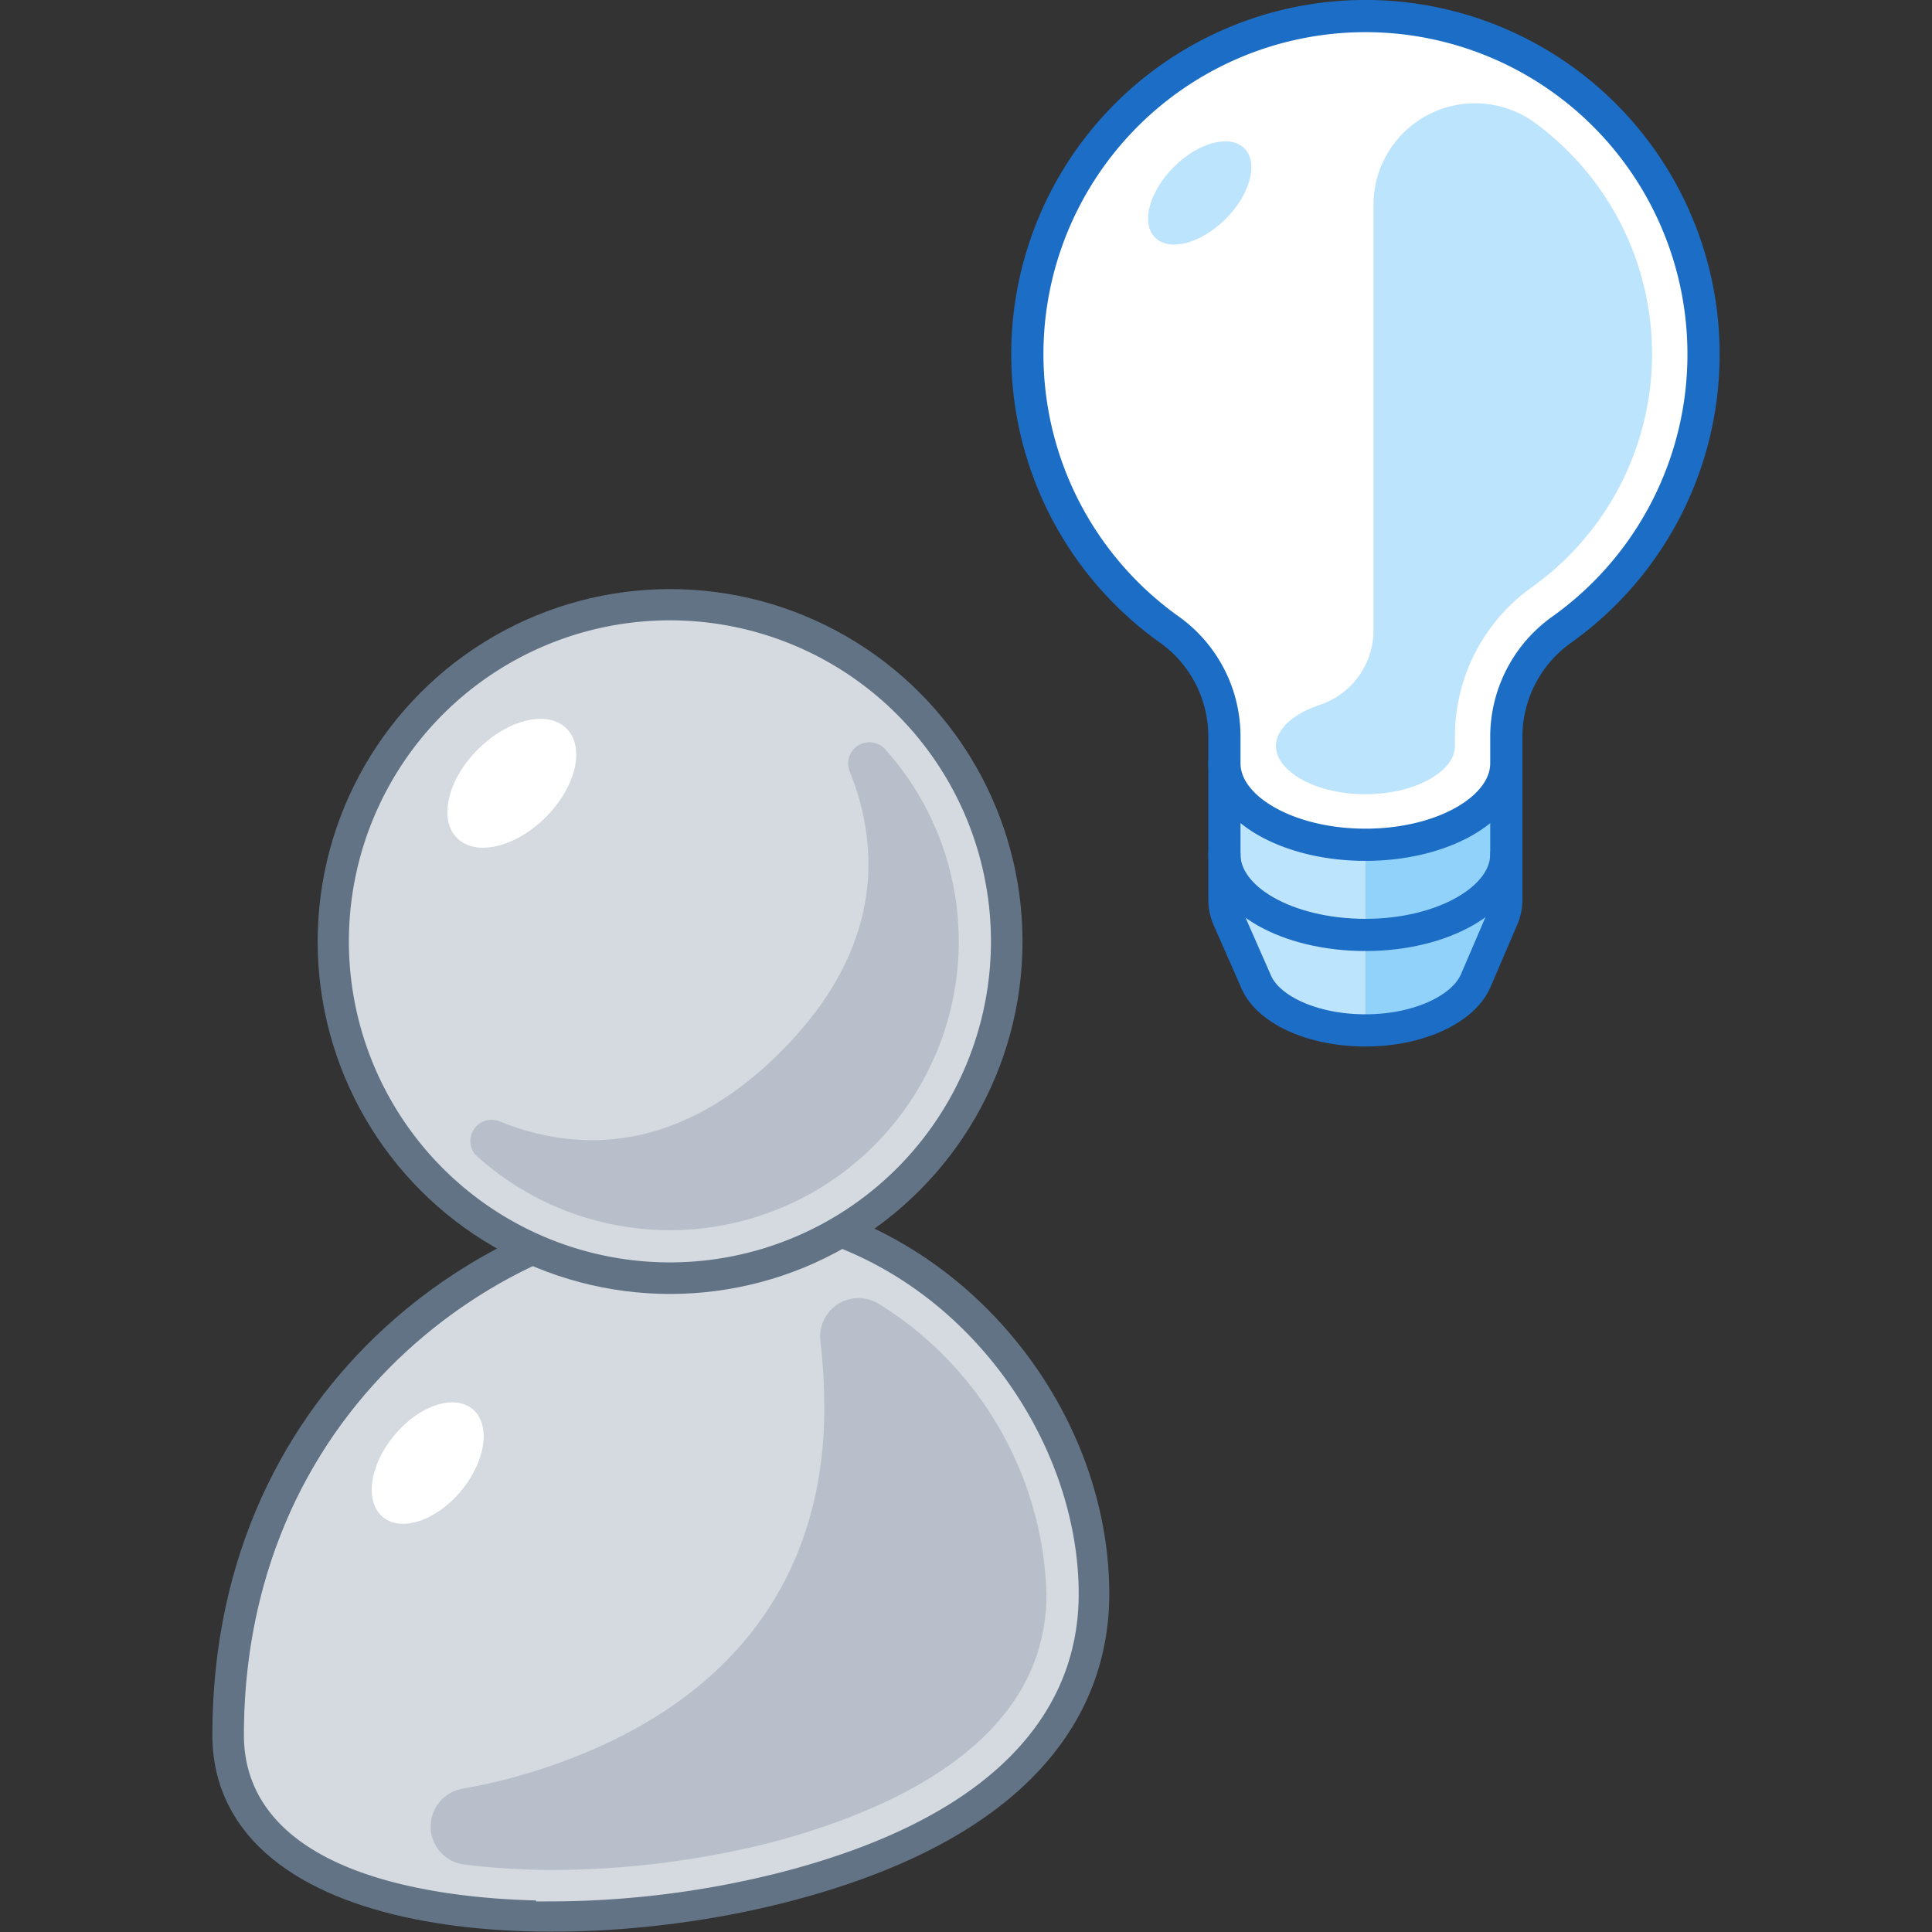 <svg xmlns="http://www.w3.org/2000/svg" viewBox="0 0 120 120"><rect x="0" y="0" width="120" height="120" fill="#333333" stroke="none"/><defs><style>.cls-1,.cls-5{fill:#bde4fd;}.cls-2{fill:#91d2fb;}.cls-10,.cls-3,.cls-7,.cls-8{fill:none;}.cls-3{stroke:#1b6dc6;}.cls-3,.cls-7{stroke-linecap:round;stroke-linejoin:round;}.cls-3,.cls-7,.cls-8{stroke-width:2px;}.cls-4{fill:#fff;}.cls-5{stroke:#fff;}.cls-5,.cls-8{stroke-miterlimit:10;}.cls-6{fill:#d5dae0;}.cls-7{stroke:#627386;}.cls-8{stroke:#d5dae0;}.cls-9{fill:#b8bfca;}</style></defs><title>intelligence</title><g id="Layer_2" data-name="Layer 2"><g id="New_Icon_Set" data-name="New Icon Set"><path class="cls-1" d="M93.56,47.41H76.05v8.48a3,3,0,0,0,.27,1.22h0L78,60.93h0C78.72,62.7,81.5,64,84.81,64s6.09-1.32,6.85-3.09h0l1.64-3.82h0a3,3,0,0,0,.26-1.22Z"/><path class="cls-2" d="M84.81,64c3.31,0,6.09-1.32,6.85-3.09h0l1.64-3.82h0a3,3,0,0,0,.26-1.22V47.41H84.81Z"/><path class="cls-3" d="M76.05,53.07c0,2.79,3.92,5,8.76,5s8.75-2.26,8.75-5"/><path class="cls-3" d="M93.56,47.41H76.05v8.48a3,3,0,0,0,.27,1.22h0L78,60.93h0C78.72,62.7,81.5,64,84.81,64s6.09-1.32,6.85-3.09h0l1.64-3.82h0a3,3,0,0,0,.26-1.22Z"/><path class="cls-4" d="M105.81,22A21,21,0,1,0,72.68,39.14a8.15,8.15,0,0,1,3.37,6.68v1.52h0s0,0,0,.07c0,2.79,3.92,5.06,8.76,5.06s8.75-2.27,8.75-5.06v-.07h0V45.77A8.17,8.17,0,0,1,97,39.11,21,21,0,0,0,105.81,22Z"/><path class="cls-3" d="M105.81,22A21,21,0,1,0,72.68,39.14a8.15,8.15,0,0,1,3.37,6.68v1.52h0s0,0,0,.07c0,2.79,3.92,5.06,8.76,5.06s8.75-2.27,8.75-5.06v-.07h0V45.77A8.17,8.17,0,0,1,97,39.11,21,21,0,0,0,105.81,22Z"/><path class="cls-4" d="M84.81,50.83c4,0,7-1.77,7.11-3.36V45.82a9.79,9.79,0,0,1,4.07-8A19.36,19.36,0,0,0,86.3,2.7c-.5,0-1-.06-1.49-.06A19.36,19.36,0,0,0,73.6,37.78a9.82,9.82,0,0,1,4.1,8v1.7C77.76,49.06,80.78,50.83,84.81,50.83Z"/><path class="cls-5" d="M84.81,12.75V39.2a4.39,4.39,0,0,1-3.06,4.13c-1.79.61-3,1.73-3,3,0,1.93,2.71,3.5,6.06,3.5s6.06-1.57,6.06-3.5h0v-.58a10.87,10.87,0,0,1,4.54-8.85,18.3,18.3,0,0,0,.26-29.65A6.81,6.81,0,0,0,84.81,12.75Z"/><ellipse class="cls-1" cx="74.51" cy="11.98" rx="3.92" ry="2.28" transform="translate(13.36 56.2) rotate(-45)"/><path class="cls-6" d="M44.19,75c-12.35,0-30,11-30,32.76,0,11.62,19.86,13.11,34.29,9.45S67.9,106.39,67.9,99C67.9,86.85,57.5,75,44.19,75Z"/><path class="cls-7" d="M44.19,75c-12.35,0-30,11-30,32.76,0,11.62,19.86,13.11,34.29,9.45S67.9,106.39,67.9,99C67.9,86.85,57.5,75,44.19,75Z"/><path class="cls-8" d="M34.29,117.05c-4.25,0-18.14-.67-18.14-9.27,0-20.1,16.28-30.8,28-30.8C57,77,66,88.56,66,99c0,7.75-6.21,13.41-18,16.39a57.59,57.59,0,0,1-13.71,1.71Z"/><circle class="cls-6" cx="41.62" cy="58.48" r="20.89"/><path class="cls-9" d="M55,46.56a1.32,1.32,0,0,0-2.23,1.34c1.78,4.4,2.33,10.83-4.3,17.45s-13.05,6.08-17.44,4.3a1.32,1.32,0,0,0-1.35,2.23A17.93,17.93,0,0,0,55,46.56Z"/><circle class="cls-7" cx="41.62" cy="58.48" r="20.89"/><ellipse class="cls-4" cx="31.79" cy="48.65" rx="4.81" ry="2.98" transform="translate(-25.09 36.73) rotate(-45)"/><path class="cls-8" d="M41.62,77.41A18.94,18.94,0,1,1,60.55,58.48,18.95,18.95,0,0,1,41.62,77.41Z"/><ellipse class="cls-4" cx="26.57" cy="90.88" rx="4.36" ry="2.7" transform="translate(-60.31 53.22) rotate(-50.27)"/><path class="cls-9" d="M65,99a22,22,0,0,0-10.39-18,2.39,2.39,0,0,0-3.66,2.25,36.7,36.7,0,0,1,.25,4.2c0,9-4.25,17.66-16.56,22.08a36.05,36.05,0,0,1-5.9,1.57,2.38,2.38,0,0,0,.1,4.71,45.91,45.91,0,0,0,5.48.34,56.54,56.54,0,0,0,13.47-1.68C55.61,112.4,65,108.11,65,99Z"/><rect class="cls-10" width="120" height="120"/><rect class="cls-10" width="120" height="120"/></g></g></svg>